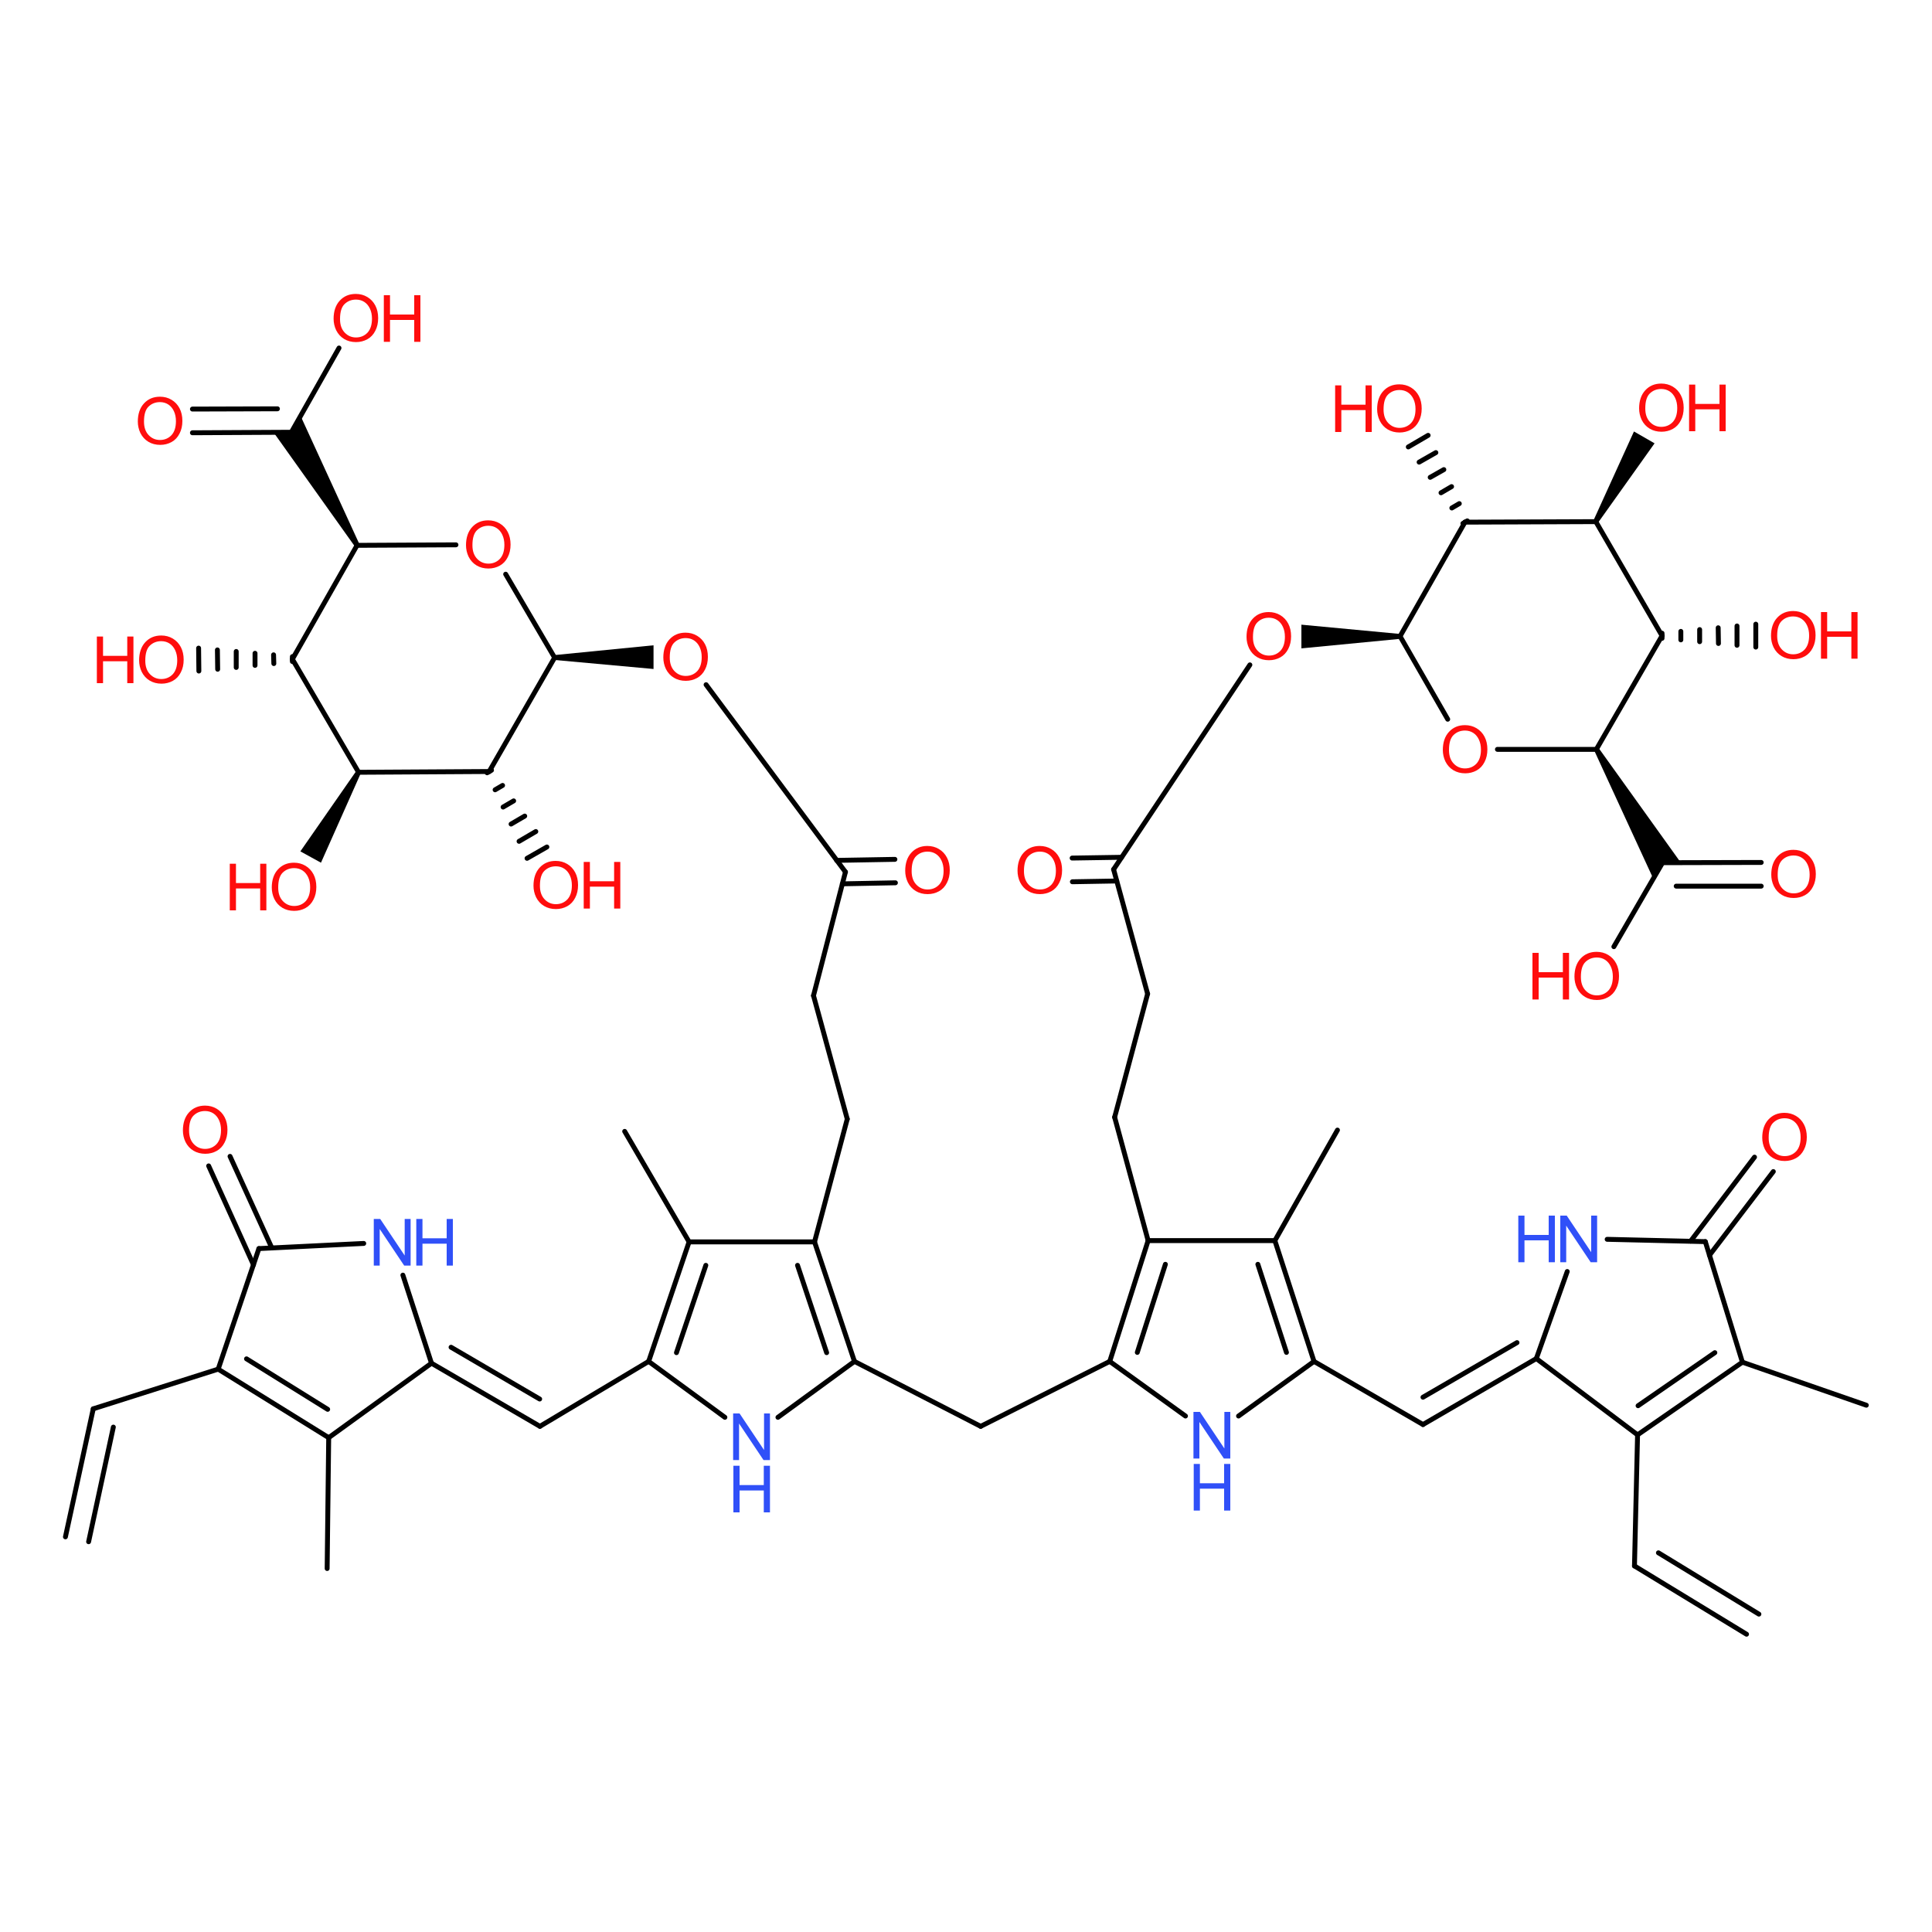 <?xml version='1.0' encoding='UTF-8'?>
<!DOCTYPE svg PUBLIC "-//W3C//DTD SVG 1.1//EN" "http://www.w3.org/Graphics/SVG/1.1/DTD/svg11.dtd">
<svg version='1.2' xmlns='http://www.w3.org/2000/svg' xmlns:xlink='http://www.w3.org/1999/xlink' width='75.0mm' height='75.0mm' viewBox='0 0 75.0 75.0'>
  <desc>Generated by the Chemistry Development Kit (http://github.com/cdk)</desc>
  <g stroke-linecap='round' stroke-linejoin='round' stroke='#000000' stroke-width='.19' fill='#FF0D0D'>
    <rect x='.0' y='.0' width='75.0' height='75.0' fill='#FFFFFF' stroke='none'/>
    <g id='mol1' class='mol'>
      <line id='mol1bnd1' class='bond' x1='61.95' y1='20.25' x2='56.87' y2='20.27'/>
      <line id='mol1bnd2' class='bond' x1='56.87' y1='20.27' x2='54.35' y2='24.7'/>
      <line id='mol1bnd3' class='bond' x1='54.35' y1='24.7' x2='56.2' y2='27.92'/>
      <line id='mol1bnd4' class='bond' x1='16.75' y1='52.92' x2='12.76' y2='55.81'/>
      <line id='mol1bnd5' class='bond' x1='16.75' y1='52.92' x2='15.64' y2='49.5'/>
      <g id='mol1bnd6' class='bond'>
        <line x1='8.47' y1='53.15' x2='12.76' y2='55.81'/>
        <line x1='9.57' y1='52.75' x2='12.72' y2='54.71'/>
      </g>
      <line id='mol1bnd7' class='bond' x1='12.76' y1='55.81' x2='12.7' y2='60.89'/>
      <line id='mol1bnd8' class='bond' x1='14.12' y1='48.27' x2='10.05' y2='48.47'/>
      <g id='mol1bnd9' class='bond'>
        <line x1='9.84' y1='49.1' x2='8.1' y2='45.26'/>
        <line x1='10.55' y1='48.44' x2='8.93' y2='44.89'/>
      </g>
      <line id='mol1bnd10' class='bond' x1='8.47' y1='53.15' x2='10.05' y2='48.47'/>
      <line id='mol1bnd11' class='bond' x1='58.13' y1='29.09' x2='61.97' y2='29.09'/>
      <line id='mol1bnd12' class='bond' x1='13.92' y1='29.98' x2='18.99' y2='29.95'/>
      <path id='mol1bnd13' class='bond' d='M54.35 24.8v-.19l-3.83 -.36v.46v.46z' stroke='none' fill='#000000'/>
      <g id='mol1bnd14' class='bond'>
        <line x1='11.35' y1='25.68' x2='11.35' y2='25.49'/>
        <line x1='10.63' y1='25.76' x2='10.62' y2='25.42'/>
        <line x1='9.9' y1='25.83' x2='9.9' y2='25.36'/>
        <line x1='9.17' y1='25.91' x2='9.17' y2='25.29'/>
        <line x1='8.45' y1='25.98' x2='8.44' y2='25.23'/>
        <line x1='7.72' y1='26.05' x2='7.71' y2='25.16'/>
      </g>
      <path id='mol1bnd15' class='bond' d='M61.86 20.2l.17 .1l2.2 -3.09l-.4 -.23l-.4 -.23z' stroke='none' fill='#000000'/>
      <line id='mol1bnd16' class='bond' x1='18.99' y1='29.95' x2='21.53' y2='25.53'/>
      <path id='mol1bnd17' class='bond' d='M62.06 29.04l-.17 .1l2.29 4.97l.36 -.62h.71z' stroke='none' fill='#000000'/>
      <g id='mol1bnd18' class='bond'>
        <line x1='19.08' y1='29.9' x2='18.91' y2='30.0'/>
        <line x1='19.51' y1='30.49' x2='19.22' y2='30.66'/>
        <line x1='19.94' y1='31.09' x2='19.53' y2='31.33'/>
        <line x1='20.37' y1='31.68' x2='19.84' y2='31.99'/>
        <line x1='20.8' y1='32.28' x2='20.15' y2='32.66'/>
        <line x1='21.23' y1='32.88' x2='20.46' y2='33.32'/>
      </g>
      <g id='mol1bnd19' class='bond'>
        <line x1='64.52' y1='24.58' x2='64.52' y2='24.78'/>
        <line x1='65.25' y1='24.51' x2='65.25' y2='24.84'/>
        <line x1='65.98' y1='24.44' x2='65.98' y2='24.91'/>
        <line x1='66.7' y1='24.37' x2='66.71' y2='24.98'/>
        <line x1='67.43' y1='24.3' x2='67.43' y2='25.05'/>
        <line x1='68.16' y1='24.23' x2='68.16' y2='25.12'/>
      </g>
      <line id='mol1bnd20' class='bond' x1='21.53' y1='25.53' x2='19.63' y2='22.29'/>
      <g id='mol1bnd21' class='bond'>
        <line x1='56.79' y1='20.32' x2='56.96' y2='20.22'/>
        <line x1='56.36' y1='19.72' x2='56.65' y2='19.55'/>
        <line x1='55.94' y1='19.13' x2='56.35' y2='18.89'/>
        <line x1='55.52' y1='18.53' x2='56.05' y2='18.23'/>
        <line x1='55.09' y1='17.94' x2='55.74' y2='17.57'/>
        <line x1='54.67' y1='17.35' x2='55.44' y2='16.9'/>
      </g>
      <line id='mol1bnd22' class='bond' x1='11.31' y1='16.78' x2='13.16' y2='13.51'/>
      <line id='mol1bnd23' class='bond' x1='64.54' y1='33.49' x2='62.65' y2='36.75'/>
      <line id='mol1bnd24' class='bond' x1='17.7' y1='21.15' x2='13.86' y2='21.17'/>
      <g id='mol1bnd25' class='bond'>
        <line x1='64.54' y1='33.49' x2='68.37' y2='33.48'/>
        <line x1='65.07' y1='34.4' x2='68.37' y2='34.4'/>
      </g>
      <g id='mol1bnd26' class='bond'>
        <line x1='11.31' y1='16.78' x2='7.47' y2='16.8'/>
        <line x1='10.77' y1='15.87' x2='7.47' y2='15.88'/>
      </g>
      <path id='mol1bnd27' class='bond' d='M21.53 25.43v.19l3.84 .35v-.46v-.46z' stroke='none' fill='#000000'/>
      <line id='mol1bnd28' class='bond' x1='13.86' y1='21.17' x2='11.35' y2='25.59'/>
      <path id='mol1bnd29' class='bond' d='M14.0 30.03l-.17 -.1l-2.17 3.12l.4 .22l.4 .22z' stroke='none' fill='#000000'/>
      <line id='mol1bnd30' class='bond' x1='59.64' y1='52.74' x2='63.57' y2='55.7'/>
      <line id='mol1bnd31' class='bond' x1='59.64' y1='52.74' x2='60.84' y2='49.36'/>
      <g id='mol1bnd32' class='bond'>
        <line x1='63.57' y1='55.7' x2='67.64' y2='52.88'/>
        <line x1='63.59' y1='54.57' x2='66.57' y2='52.51'/>
      </g>
      <g id='mol1bnd33' class='bond'>
        <line x1='44.57' y1='48.16' x2='43.08' y2='52.85'/>
        <line x1='45.24' y1='49.08' x2='44.15' y2='52.5'/>
      </g>
      <line id='mol1bnd34' class='bond' x1='43.08' y1='52.85' x2='38.07' y2='55.37'/>
      <line id='mol1bnd35' class='bond' x1='43.08' y1='52.85' x2='46.02' y2='54.97'/>
      <line id='mol1bnd36' class='bond' x1='44.57' y1='48.16' x2='49.49' y2='48.16'/>
      <line id='mol1bnd37' class='bond' x1='44.57' y1='48.16' x2='43.27' y2='43.37'/>
      <line id='mol1bnd38' class='bond' x1='38.07' y1='55.37' x2='33.17' y2='52.85'/>
      <line id='mol1bnd39' class='bond' x1='48.08' y1='54.97' x2='51.01' y2='52.85'/>
      <line id='mol1bnd40' class='bond' x1='49.49' y1='48.16' x2='51.92' y2='43.87'/>
      <line id='mol1bnd41' class='bond' x1='43.27' y1='43.37' x2='44.55' y2='38.58'/>
      <g id='mol1bnd42' class='bond'>
        <line x1='33.17' y1='52.85' x2='31.62' y2='48.21'/>
        <line x1='32.09' y1='52.51' x2='30.96' y2='49.12'/>
      </g>
      <line id='mol1bnd43' class='bond' x1='33.17' y1='52.85' x2='30.2' y2='55.02'/>
      <line id='mol1bnd44' class='bond' x1='51.01' y1='52.85' x2='55.24' y2='55.3'/>
      <line id='mol1bnd45' class='bond' x1='44.55' y1='38.58' x2='43.23' y2='33.75'/>
      <line id='mol1bnd46' class='bond' x1='31.62' y1='48.21' x2='26.75' y2='48.21'/>
      <line id='mol1bnd47' class='bond' x1='31.62' y1='48.21' x2='32.89' y2='43.44'/>
      <line id='mol1bnd48' class='bond' x1='28.14' y1='55.02' x2='25.18' y2='52.85'/>
      <line id='mol1bnd49' class='bond' x1='43.23' y1='33.75' x2='48.52' y2='25.81'/>
      <g id='mol1bnd50' class='bond'>
        <line x1='43.35' y1='34.2' x2='41.63' y2='34.23'/>
        <line x1='43.54' y1='33.28' x2='41.62' y2='33.31'/>
      </g>
      <line id='mol1bnd51' class='bond' x1='26.75' y1='48.21' x2='24.25' y2='43.92'/>
      <line id='mol1bnd52' class='bond' x1='32.89' y1='43.44' x2='31.58' y2='38.65'/>
      <line id='mol1bnd53' class='bond' x1='25.18' y1='52.85' x2='20.96' y2='55.37'/>
      <line id='mol1bnd54' class='bond' x1='31.58' y1='38.65' x2='32.82' y2='33.85'/>
      <g id='mol1bnd55' class='bond'>
        <line x1='20.96' y1='55.37' x2='16.75' y2='52.92'/>
        <line x1='20.95' y1='54.31' x2='17.51' y2='52.3'/>
      </g>
      <line id='mol1bnd56' class='bond' x1='32.82' y1='33.85' x2='27.41' y2='26.58'/>
      <g id='mol1bnd57' class='bond'>
        <line x1='32.48' y1='33.4' x2='34.74' y2='33.36'/>
        <line x1='32.7' y1='34.31' x2='34.76' y2='34.27'/>
      </g>
      <g id='mol1bnd58' class='bond'>
        <line x1='51.01' y1='52.85' x2='49.49' y2='48.16'/>
        <line x1='49.94' y1='52.5' x2='48.83' y2='49.08'/>
      </g>
      <g id='mol1bnd59' class='bond'>
        <line x1='26.75' y1='48.21' x2='25.18' y2='52.85'/>
        <line x1='27.4' y1='49.12' x2='26.26' y2='52.51'/>
      </g>
      <g id='mol1bnd60' class='bond'>
        <line x1='55.24' y1='55.3' x2='59.64' y2='52.74'/>
        <line x1='55.24' y1='54.24' x2='58.89' y2='52.12'/>
      </g>
      <line id='mol1bnd61' class='bond' x1='62.39' y1='48.11' x2='66.2' y2='48.2'/>
      <line id='mol1bnd62' class='bond' x1='63.57' y1='55.7' x2='63.45' y2='60.79'/>
      <line id='mol1bnd63' class='bond' x1='67.64' y1='52.88' x2='66.2' y2='48.2'/>
      <g id='mol1bnd64' class='bond'>
        <line x1='63.45' y1='60.79' x2='67.8' y2='63.44'/>
        <line x1='64.38' y1='60.28' x2='68.28' y2='62.66'/>
      </g>
      <line id='mol1bnd65' class='bond' x1='11.35' y1='25.59' x2='13.92' y2='29.98'/>
      <line id='mol1bnd66' class='bond' x1='8.47' y1='53.15' x2='3.62' y2='54.69'/>
      <path id='mol1bnd67' class='bond' d='M13.78 21.22l.17 -.1l-2.28 -4.97l-.35 .62h-.71z' stroke='none' fill='#000000'/>
      <g id='mol1bnd68' class='bond'>
        <line x1='3.62' y1='54.69' x2='2.54' y2='59.66'/>
        <line x1='4.4' y1='55.4' x2='3.44' y2='59.85'/>
      </g>
      <line id='mol1bnd69' class='bond' x1='61.97' y1='29.09' x2='64.52' y2='24.68'/>
      <line id='mol1bnd70' class='bond' x1='67.64' y1='52.88' x2='72.45' y2='54.55'/>
      <line id='mol1bnd71' class='bond' x1='64.52' y1='24.68' x2='61.95' y2='20.25'/>
      <g id='mol1bnd72' class='bond'>
        <line x1='65.63' y1='48.18' x2='68.11' y2='44.92'/>
        <line x1='66.36' y1='48.73' x2='68.84' y2='45.48'/>
      </g>
      <path id='mol1atm6' class='atom' d='M18.09 21.17q.0 -.45 .24 -.71q.24 -.26 .62 -.26q.25 .0 .45 .12q.2 .12 .31 .33q.11 .21 .11 .49q.0 .28 -.11 .49q-.11 .22 -.31 .33q-.2 .11 -.44 .11q-.26 .0 -.46 -.12q-.2 -.12 -.31 -.34q-.1 -.21 -.1 -.45zM18.34 21.17q.0 .33 .18 .52q.18 .19 .44 .19q.27 .0 .45 -.19q.17 -.19 .17 -.54q.0 -.22 -.08 -.39q-.08 -.17 -.22 -.26q-.14 -.09 -.32 -.09q-.26 .0 -.44 .17q-.18 .17 -.18 .58z' stroke='none'/>
      <path id='mol1atm7' class='atom' d='M25.75 25.53q.0 -.45 .24 -.71q.24 -.26 .62 -.26q.25 .0 .45 .12q.2 .12 .31 .33q.11 .21 .11 .49q.0 .28 -.11 .49q-.11 .22 -.31 .33q-.2 .11 -.44 .11q-.26 .0 -.46 -.12q-.2 -.12 -.31 -.34q-.1 -.21 -.1 -.45zM26.0 25.53q.0 .33 .18 .52q.18 .19 .44 .19q.27 .0 .45 -.19q.17 -.19 .17 -.54q.0 -.22 -.08 -.39q-.08 -.17 -.22 -.26q-.14 -.09 -.32 -.09q-.26 .0 -.44 .17q-.18 .17 -.18 .58z' stroke='none'/>
      <g id='mol1atm8' class='atom'>
        <path d='M10.55 34.46q.0 -.45 .24 -.71q.24 -.26 .62 -.26q.25 .0 .45 .12q.2 .12 .31 .33q.11 .21 .11 .49q.0 .28 -.11 .49q-.11 .22 -.31 .33q-.2 .11 -.44 .11q-.26 .0 -.46 -.12q-.2 -.12 -.31 -.34q-.1 -.21 -.1 -.45zM10.8 34.46q.0 .33 .18 .52q.18 .19 .44 .19q.27 .0 .45 -.19q.17 -.19 .17 -.54q.0 -.22 -.08 -.39q-.08 -.17 -.22 -.26q-.14 -.09 -.32 -.09q-.26 .0 -.44 .17q-.18 .17 -.18 .58z' stroke='none'/>
        <path d='M8.92 35.34v-1.81h.24v.75h.94v-.75h.24v1.81h-.24v-.85h-.94v.85h-.24z' stroke='none'/>
      </g>
      <g id='mol1atm10' class='atom'>
        <path d='M5.4 25.64q.0 -.45 .24 -.71q.24 -.26 .62 -.26q.25 .0 .45 .12q.2 .12 .31 .33q.11 .21 .11 .49q.0 .28 -.11 .49q-.11 .22 -.31 .33q-.2 .11 -.44 .11q-.26 .0 -.46 -.12q-.2 -.12 -.31 -.34q-.1 -.21 -.1 -.45zM5.64 25.65q.0 .33 .18 .52q.18 .19 .44 .19q.27 .0 .45 -.19q.17 -.19 .17 -.54q.0 -.22 -.08 -.39q-.08 -.17 -.22 -.26q-.14 -.09 -.32 -.09q-.26 .0 -.44 .17q-.18 .17 -.18 .58z' stroke='none'/>
        <path d='M3.76 26.52v-1.81h.24v.75h.94v-.75h.24v1.81h-.24v-.85h-.94v.85h-.24z' stroke='none'/>
      </g>
      <g id='mol1atm11' class='atom'>
        <path d='M20.71 34.39q.0 -.45 .24 -.71q.24 -.26 .62 -.26q.25 .0 .45 .12q.2 .12 .31 .33q.11 .21 .11 .49q.0 .28 -.11 .49q-.11 .22 -.31 .33q-.2 .11 -.44 .11q-.26 .0 -.46 -.12q-.2 -.12 -.31 -.34q-.1 -.21 -.1 -.45zM20.96 34.39q.0 .33 .18 .52q.18 .19 .44 .19q.27 .0 .45 -.19q.17 -.19 .17 -.54q.0 -.22 -.08 -.39q-.08 -.17 -.22 -.26q-.14 -.09 -.32 -.09q-.26 .0 -.44 .17q-.18 .17 -.18 .58z' stroke='none'/>
        <path d='M22.66 35.27v-1.81h.24v.75h.94v-.75h.24v1.81h-.24v-.85h-.94v.85h-.24z' stroke='none'/>
      </g>
      <g id='mol1atm12' class='atom'>
        <path d='M12.95 12.38q.0 -.45 .24 -.71q.24 -.26 .62 -.26q.25 .0 .45 .12q.2 .12 .31 .33q.11 .21 .11 .49q.0 .28 -.11 .49q-.11 .22 -.31 .33q-.2 .11 -.44 .11q-.26 .0 -.46 -.12q-.2 -.12 -.31 -.34q-.1 -.21 -.1 -.45zM13.2 12.39q.0 .33 .18 .52q.18 .19 .44 .19q.27 .0 .45 -.19q.17 -.19 .17 -.54q.0 -.22 -.08 -.39q-.08 -.17 -.22 -.26q-.14 -.09 -.32 -.09q-.26 .0 -.44 .17q-.18 .17 -.18 .58z' stroke='none'/>
        <path d='M14.9 13.27v-1.81h.24v.75h.94v-.75h.24v1.81h-.24v-.85h-.94v.85h-.24z' stroke='none'/>
      </g>
      <path id='mol1atm13' class='atom' d='M5.35 16.37q.0 -.45 .24 -.71q.24 -.26 .62 -.26q.25 .0 .45 .12q.2 .12 .31 .33q.11 .21 .11 .49q.0 .28 -.11 .49q-.11 .22 -.31 .33q-.2 .11 -.44 .11q-.26 .0 -.46 -.12q-.2 -.12 -.31 -.34q-.1 -.21 -.1 -.45zM5.59 16.37q.0 .33 .18 .52q.18 .19 .44 .19q.27 .0 .45 -.19q.17 -.19 .17 -.54q.0 -.22 -.08 -.39q-.08 -.17 -.22 -.26q-.14 -.09 -.32 -.09q-.26 .0 -.44 .17q-.18 .17 -.18 .58z' stroke='none'/>
      <path id='mol1atm19' class='atom' d='M56.01 29.12q.0 -.45 .24 -.71q.24 -.26 .62 -.26q.25 .0 .45 .12q.2 .12 .31 .33q.11 .21 .11 .49q.0 .28 -.11 .49q-.11 .22 -.31 .33q-.2 .11 -.44 .11q-.26 .0 -.46 -.12q-.2 -.12 -.31 -.34q-.1 -.21 -.1 -.45zM56.25 29.12q.0 .33 .18 .52q.18 .19 .44 .19q.27 .0 .45 -.19q.17 -.19 .17 -.54q.0 -.22 -.08 -.39q-.08 -.17 -.22 -.26q-.14 -.09 -.32 -.09q-.26 .0 -.44 .17q-.18 .17 -.18 .58z' stroke='none'/>
      <path id='mol1atm20' class='atom' d='M48.39 24.73q.0 -.45 .24 -.71q.24 -.26 .62 -.26q.25 .0 .45 .12q.2 .12 .31 .33q.11 .21 .11 .49q.0 .28 -.11 .49q-.11 .22 -.31 .33q-.2 .11 -.44 .11q-.26 .0 -.46 -.12q-.2 -.12 -.31 -.34q-.1 -.21 -.1 -.45zM48.64 24.74q.0 .33 .18 .52q.18 .19 .44 .19q.27 .0 .45 -.19q.17 -.19 .17 -.54q.0 -.22 -.08 -.39q-.08 -.17 -.22 -.26q-.14 -.09 -.32 -.09q-.26 .0 -.44 .17q-.18 .17 -.18 .58z' stroke='none'/>
      <g id='mol1atm21' class='atom'>
        <path d='M63.63 15.86q.0 -.45 .24 -.71q.24 -.26 .62 -.26q.25 .0 .45 .12q.2 .12 .31 .33q.11 .21 .11 .49q.0 .28 -.11 .49q-.11 .22 -.31 .33q-.2 .11 -.44 .11q-.26 .0 -.46 -.12q-.2 -.12 -.31 -.34q-.1 -.21 -.1 -.45zM63.87 15.86q.0 .33 .18 .52q.18 .19 .44 .19q.27 .0 .45 -.19q.17 -.19 .17 -.54q.0 -.22 -.08 -.39q-.08 -.17 -.22 -.26q-.14 -.09 -.32 -.09q-.26 .0 -.44 .17q-.18 .17 -.18 .58z' stroke='none'/>
        <path d='M65.57 16.74v-1.81h.24v.75h.94v-.75h.24v1.81h-.24v-.85h-.94v.85h-.24z' stroke='none'/>
      </g>
      <g id='mol1atm23' class='atom'>
        <path d='M68.75 24.69q.0 -.45 .24 -.71q.24 -.26 .62 -.26q.25 .0 .45 .12q.2 .12 .31 .33q.11 .21 .11 .49q.0 .28 -.11 .49q-.11 .22 -.31 .33q-.2 .11 -.44 .11q-.26 .0 -.46 -.12q-.2 -.12 -.31 -.34q-.1 -.21 -.1 -.45zM68.99 24.69q.0 .33 .18 .52q.18 .19 .44 .19q.27 .0 .45 -.19q.17 -.19 .17 -.54q.0 -.22 -.08 -.39q-.08 -.17 -.22 -.26q-.14 -.09 -.32 -.09q-.26 .0 -.44 .17q-.18 .17 -.18 .58z' stroke='none'/>
        <path d='M70.69 25.57v-1.81h.24v.75h.94v-.75h.24v1.81h-.24v-.85h-.94v.85h-.24z' stroke='none'/>
      </g>
      <g id='mol1atm24' class='atom'>
        <path d='M53.46 15.89q.0 -.45 .24 -.71q.24 -.26 .62 -.26q.25 .0 .45 .12q.2 .12 .31 .33q.11 .21 .11 .49q.0 .28 -.11 .49q-.11 .22 -.31 .33q-.2 .11 -.44 .11q-.26 .0 -.46 -.12q-.2 -.12 -.31 -.34q-.1 -.21 -.1 -.45zM53.71 15.9q.0 .33 .18 .52q.18 .19 .44 .19q.27 .0 .45 -.19q.17 -.19 .17 -.54q.0 -.22 -.08 -.39q-.08 -.17 -.22 -.26q-.14 -.09 -.32 -.09q-.26 .0 -.44 .17q-.18 .17 -.18 .58z' stroke='none'/>
        <path d='M51.83 16.77v-1.81h.24v.75h.94v-.75h.24v1.81h-.24v-.85h-.94v.85h-.24z' stroke='none'/>
      </g>
      <g id='mol1atm25' class='atom'>
        <path d='M61.12 37.92q.0 -.45 .24 -.71q.24 -.26 .62 -.26q.25 .0 .45 .12q.2 .12 .31 .33q.11 .21 .11 .49q.0 .28 -.11 .49q-.11 .22 -.31 .33q-.2 .11 -.44 .11q-.26 .0 -.46 -.12q-.2 -.12 -.31 -.34q-.1 -.21 -.1 -.45zM61.37 37.93q.0 .33 .18 .52q.18 .19 .44 .19q.27 .0 .45 -.19q.17 -.19 .17 -.54q.0 -.22 -.08 -.39q-.08 -.17 -.22 -.26q-.14 -.09 -.32 -.09q-.26 .0 -.44 .17q-.18 .17 -.18 .58z' stroke='none'/>
        <path d='M59.49 38.8v-1.81h.24v.75h.94v-.75h.24v1.81h-.24v-.85h-.94v.85h-.24z' stroke='none'/>
      </g>
      <path id='mol1atm26' class='atom' d='M68.76 33.96q.0 -.45 .24 -.71q.24 -.26 .62 -.26q.25 .0 .45 .12q.2 .12 .31 .33q.11 .21 .11 .49q.0 .28 -.11 .49q-.11 .22 -.31 .33q-.2 .11 -.44 .11q-.26 .0 -.46 -.12q-.2 -.12 -.31 -.34q-.1 -.21 -.1 -.45zM69.01 33.97q.0 .33 .18 .52q.18 .19 .44 .19q.27 .0 .45 -.19q.17 -.19 .17 -.54q.0 -.22 -.08 -.39q-.08 -.17 -.22 -.26q-.14 -.09 -.32 -.09q-.26 .0 -.44 .17q-.18 .17 -.18 .58z' stroke='none'/>
      <g id='mol1atm29' class='atom'>
        <path d='M60.57 49.0v-1.81h.25l.95 1.42v-1.42h.23v1.81h-.25l-.95 -1.42v1.42h-.23z' stroke='none' fill='#3050F8'/>
        <path d='M58.94 49.0v-1.81h.24v.75h.94v-.75h.24v1.81h-.24v-.85h-.94v.85h-.24z' stroke='none' fill='#3050F8'/>
      </g>
      <g id='mol1atm34' class='atom'>
        <path d='M14.51 49.13v-1.81h.25l.95 1.42v-1.42h.23v1.81h-.25l-.95 -1.42v1.42h-.23z' stroke='none' fill='#3050F8'/>
        <path d='M16.16 49.13v-1.81h.24v.75h.94v-.75h.24v1.81h-.24v-.85h-.94v.85h-.24z' stroke='none' fill='#3050F8'/>
      </g>
      <path id='mol1atm38' class='atom' d='M7.1 43.89q.0 -.45 .24 -.71q.24 -.26 .62 -.26q.25 .0 .45 .12q.2 .12 .31 .33q.11 .21 .11 .49q.0 .28 -.11 .49q-.11 .22 -.31 .33q-.2 .11 -.44 .11q-.26 .0 -.46 -.12q-.2 -.12 -.31 -.34q-.1 -.21 -.1 -.45zM7.34 43.89q.0 .33 .18 .52q.18 .19 .44 .19q.27 .0 .45 -.19q.17 -.19 .17 -.54q.0 -.22 -.08 -.39q-.08 -.17 -.22 -.26q-.14 -.09 -.32 -.09q-.26 .0 -.44 .17q-.18 .17 -.18 .58z' stroke='none'/>
      <g id='mol1atm42' class='atom'>
        <path d='M46.33 56.62v-1.81h.25l.95 1.42v-1.42h.23v1.81h-.25l-.95 -1.42v1.42h-.23z' stroke='none' fill='#3050F8'/>
        <path d='M46.34 58.64v-1.81h.24v.75h.94v-.75h.24v1.81h-.24v-.85h-.94v.85h-.24z' stroke='none' fill='#3050F8'/>
      </g>
      <g id='mol1atm50' class='atom'>
        <path d='M28.46 56.68v-1.81h.25l.95 1.42v-1.42h.23v1.81h-.25l-.95 -1.42v1.42h-.23z' stroke='none' fill='#3050F8'/>
        <path d='M28.47 58.71v-1.81h.24v.75h.94v-.75h.24v1.81h-.24v-.85h-.94v.85h-.24z' stroke='none' fill='#3050F8'/>
      </g>
      <path id='mol1atm56' class='atom' d='M39.5 33.81q.0 -.45 .24 -.71q.24 -.26 .62 -.26q.25 .0 .45 .12q.2 .12 .31 .33q.11 .21 .11 .49q.0 .28 -.11 .49q-.11 .22 -.31 .33q-.2 .11 -.44 .11q-.26 .0 -.46 -.12q-.2 -.12 -.31 -.34q-.1 -.21 -.1 -.45zM39.75 33.82q.0 .33 .18 .52q.18 .19 .44 .19q.27 .0 .45 -.19q.17 -.19 .17 -.54q.0 -.22 -.08 -.39q-.08 -.17 -.22 -.26q-.14 -.09 -.32 -.09q-.26 .0 -.44 .17q-.18 .17 -.18 .58z' stroke='none'/>
      <path id='mol1atm61' class='atom' d='M35.14 33.81q.0 -.45 .24 -.71q.24 -.26 .62 -.26q.25 .0 .45 .12q.2 .12 .31 .33q.11 .21 .11 .49q.0 .28 -.11 .49q-.11 .22 -.31 .33q-.2 .11 -.44 .11q-.26 .0 -.46 -.12q-.2 -.12 -.31 -.34q-.1 -.21 -.1 -.45zM35.39 33.82q.0 .33 .18 .52q.18 .19 .44 .19q.27 .0 .45 -.19q.17 -.19 .17 -.54q.0 -.22 -.08 -.39q-.08 -.17 -.22 -.26q-.14 -.09 -.32 -.09q-.26 .0 -.44 .17q-.18 .17 -.18 .58z' stroke='none'/>
      <path id='mol1atm67' class='atom' d='M68.41 44.17q.0 -.45 .24 -.71q.24 -.26 .62 -.26q.25 .0 .45 .12q.2 .12 .31 .33q.11 .21 .11 .49q.0 .28 -.11 .49q-.11 .22 -.31 .33q-.2 .11 -.44 .11q-.26 .0 -.46 -.12q-.2 -.12 -.31 -.34q-.1 -.21 -.1 -.45zM68.66 44.17q.0 .33 .18 .52q.18 .19 .44 .19q.27 .0 .45 -.19q.17 -.19 .17 -.54q.0 -.22 -.08 -.39q-.08 -.17 -.22 -.26q-.14 -.09 -.32 -.09q-.26 .0 -.44 .17q-.18 .17 -.18 .58z' stroke='none'/>
    </g>
  </g>
</svg>
